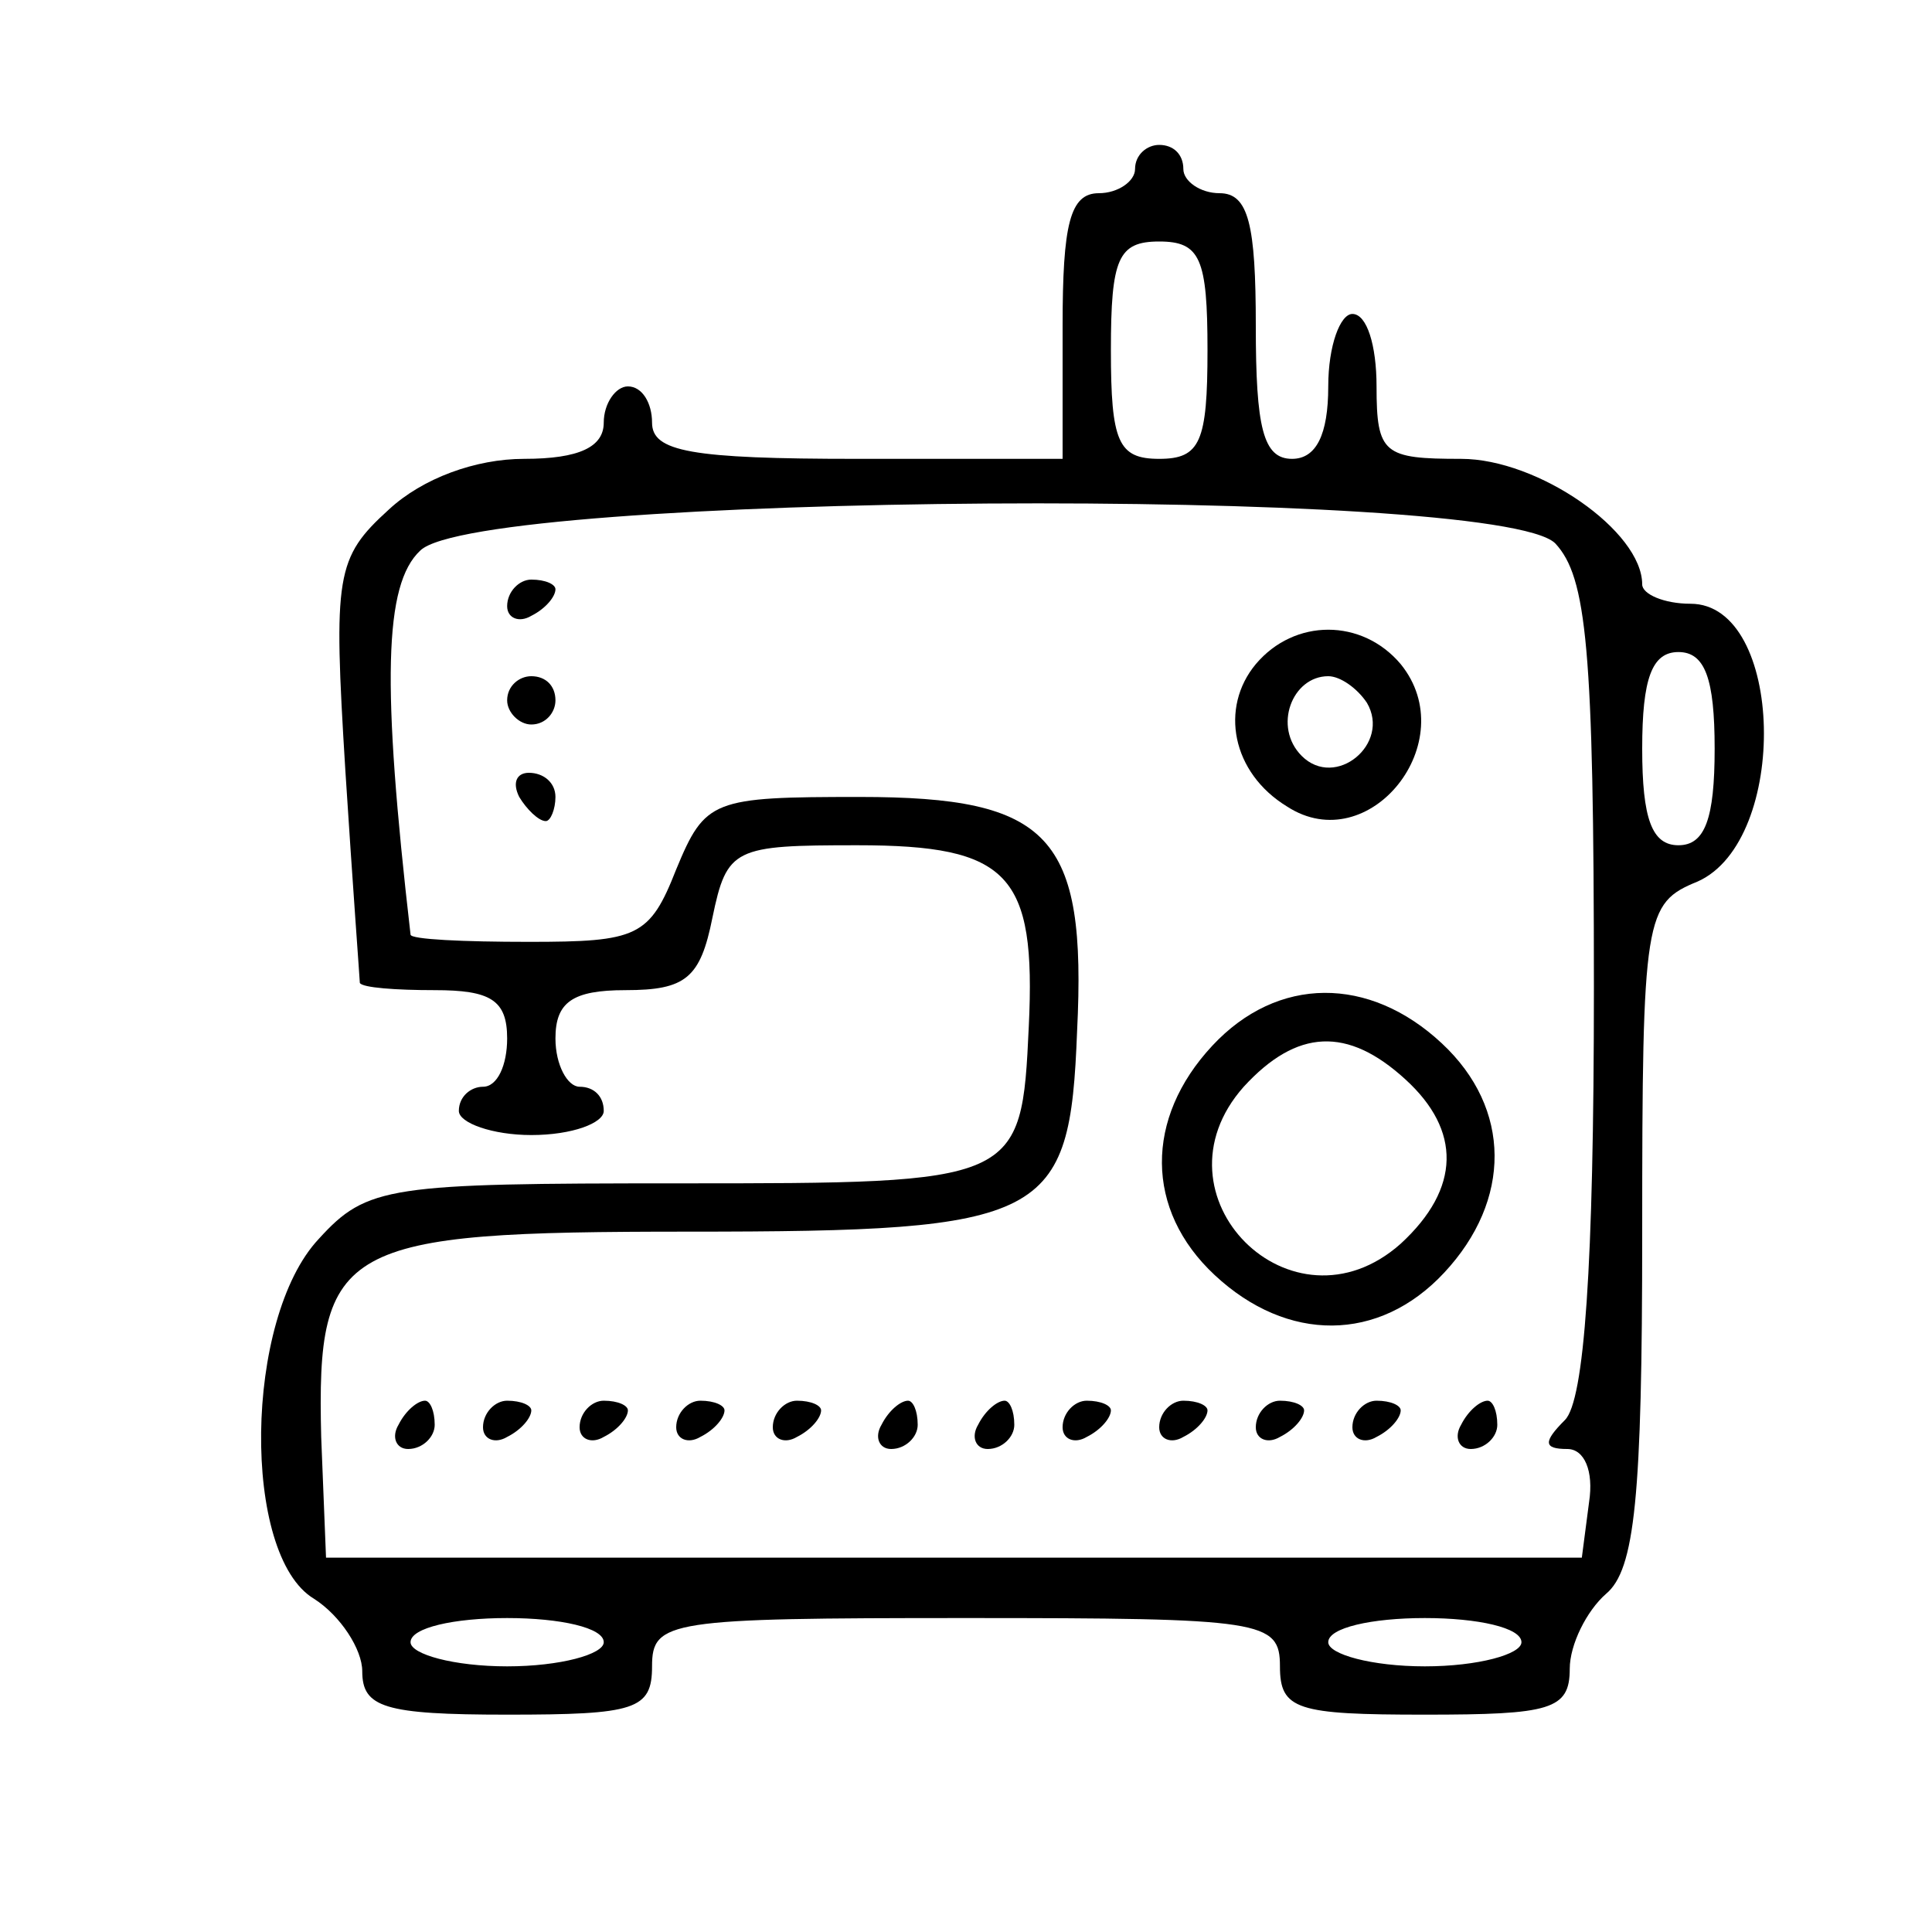 <?xml version="1.0" standalone="no"?>
<!DOCTYPE svg PUBLIC "-//W3C//DTD SVG 20010904//EN"
 "http://www.w3.org/TR/2001/REC-SVG-20010904/DTD/svg10.dtd">
<svg version="1.0" xmlns="http://www.w3.org/2000/svg"
 width="80pt" height="80pt" viewBox="0 0 80 80"
 preserveAspectRatio="xMidYMid meet">
<g transform="translate(0,80) scale(0.1,-0.1)"
fill="#000000" stroke="none">
<path d="M470 730 c0 -5 -7 -10 -15 -10 -12 0 -15 -13 -15 -55 l0 -55 -85 0
c-69 0 -85 3 -85 15 0 8 -4 15 -10 15 -5 0 -10 -7 -10 -15 0 -10 -10 -15 -33
-15 -20 0 -42 -8 -56 -21 -22 -20 -23 -27 -18 -108 3 -47 6 -87 6 -88 1 -2 15
-3 31 -3 23 0 30 -4 30 -20 0 -11 -4 -20 -10 -20 -5 0 -10 -4 -10 -10 0 -5 14
-10 30 -10 17 0 30 5 30 10 0 6 -4 10 -10 10 -5 0 -10 9 -10 20 0 15 7 20 29
20 25 0 31 5 36 30 6 29 9 30 60 30 63 0 74 -12 71 -75 -3 -65 -4 -65 -145
-65 -120 0 -129 -1 -149 -23 -31 -33 -32 -131 -2 -149 11 -7 20 -21 20 -30 0
-15 9 -18 60 -18 53 0 60 2 60 20 0 19 7 20 130 20 123 0 130 -1 130 -20 0
-18 7 -20 60 -20 52 0 60 2 60 19 0 10 7 24 15 31 12 10 15 40 15 149 0 132 1
137 23 146 38 17 36 115 -3 115 -11 0 -20 4 -20 8 0 22 -43 52 -75 52 -32 0
-35 2 -35 30 0 17 -4 30 -10 30 -5 0 -10 -13 -10 -30 0 -20 -5 -30 -15 -30
-12 0 -15 13 -15 55 0 42 -3 55 -15 55 -8 0 -15 5 -15 10 0 6 -4 10 -10 10 -5
0 -10 -4 -10 -10z m30 -75 c0 -38 -3 -45 -20 -45 -17 0 -20 7 -20 45 0 38 3
45 20 45 17 0 20 -7 20 -45z m144 -80 c13 -14 16 -43 16 -184 0 -116 -4 -171
-12 -179 -9 -9 -9 -12 1 -12 7 0 11 -9 9 -22 l-3 -23 -260 0 -260 0 -2 50 c-2
80 8 85 152 85 149 0 158 5 161 83 4 81 -11 97 -90 97 -61 0 -64 -1 -76 -30
-11 -28 -16 -30 -61 -30 -27 0 -49 1 -49 3 -12 104 -11 145 4 159 24 24 446
27 470 3z m66 -85 c0 -29 -4 -40 -15 -40 -11 0 -15 11 -15 40 0 29 4 40 15 40
11 0 15 -11 15 -40z m-460 -370 c0 -5 -18 -10 -40 -10 -22 0 -40 5 -40 10 0 6
18 10 40 10 22 0 40 -4 40 -10z m380 0 c0 -5 -18 -10 -40 -10 -22 0 -40 5 -40
10 0 6 18 10 40 10 22 0 40 -4 40 -10z"/>
<path d="M210 549 c0 -5 5 -7 10 -4 6 3 10 8 10 11 0 2 -4 4 -10 4 -5 0 -10
-5 -10 -11z"/>
<path d="M520 525 c-15 -18 -10 -45 13 -59 34 -22 73 27 47 59 -16 19 -44 19
-60 0z m46 -16 c10 -17 -13 -36 -27 -22 -12 12 -4 33 11 33 5 0 12 -5 16 -11z"/>
<path d="M210 510 c0 -5 5 -10 10 -10 6 0 10 5 10 10 0 6 -4 10 -10 10 -5 0
-10 -4 -10 -10z"/>
<path d="M215 470 c3 -5 8 -10 11 -10 2 0 4 5 4 10 0 6 -5 10 -11 10 -5 0 -7
-4 -4 -10z"/>
<path d="M502 367 c-28 -30 -28 -68 1 -95 30 -28 68 -28 95 1 28 30 28 68 -1
95 -30 28 -68 28 -95 -1z m80 -14 c23 -21 23 -45 -2 -68 -45 -40 -105 20 -65
65 22 24 43 25 67 3z"/>
<path d="M165 210 c-3 -5 -1 -10 4 -10 6 0 11 5 11 10 0 6 -2 10 -4 10 -3 0
-8 -4 -11 -10z"/>
<path d="M200 209 c0 -5 5 -7 10 -4 6 3 10 8 10 11 0 2 -4 4 -10 4 -5 0 -10
-5 -10 -11z"/>
<path d="M240 209 c0 -5 5 -7 10 -4 6 3 10 8 10 11 0 2 -4 4 -10 4 -5 0 -10
-5 -10 -11z"/>
<path d="M280 209 c0 -5 5 -7 10 -4 6 3 10 8 10 11 0 2 -4 4 -10 4 -5 0 -10
-5 -10 -11z"/>
<path d="M320 209 c0 -5 5 -7 10 -4 6 3 10 8 10 11 0 2 -4 4 -10 4 -5 0 -10
-5 -10 -11z"/>
<path d="M365 210 c-3 -5 -1 -10 4 -10 6 0 11 5 11 10 0 6 -2 10 -4 10 -3 0
-8 -4 -11 -10z"/>
<path d="M405 210 c-3 -5 -1 -10 4 -10 6 0 11 5 11 10 0 6 -2 10 -4 10 -3 0
-8 -4 -11 -10z"/>
<path d="M440 209 c0 -5 5 -7 10 -4 6 3 10 8 10 11 0 2 -4 4 -10 4 -5 0 -10
-5 -10 -11z"/>
<path d="M480 209 c0 -5 5 -7 10 -4 6 3 10 8 10 11 0 2 -4 4 -10 4 -5 0 -10
-5 -10 -11z"/>
<path d="M520 209 c0 -5 5 -7 10 -4 6 3 10 8 10 11 0 2 -4 4 -10 4 -5 0 -10
-5 -10 -11z"/>
<path d="M560 209 c0 -5 5 -7 10 -4 6 3 10 8 10 11 0 2 -4 4 -10 4 -5 0 -10
-5 -10 -11z"/>
<path d="M605 210 c-3 -5 -1 -10 4 -10 6 0 11 5 11 10 0 6 -2 10 -4 10 -3 0
-8 -4 -11 -10z"/>
</g>
</svg>
